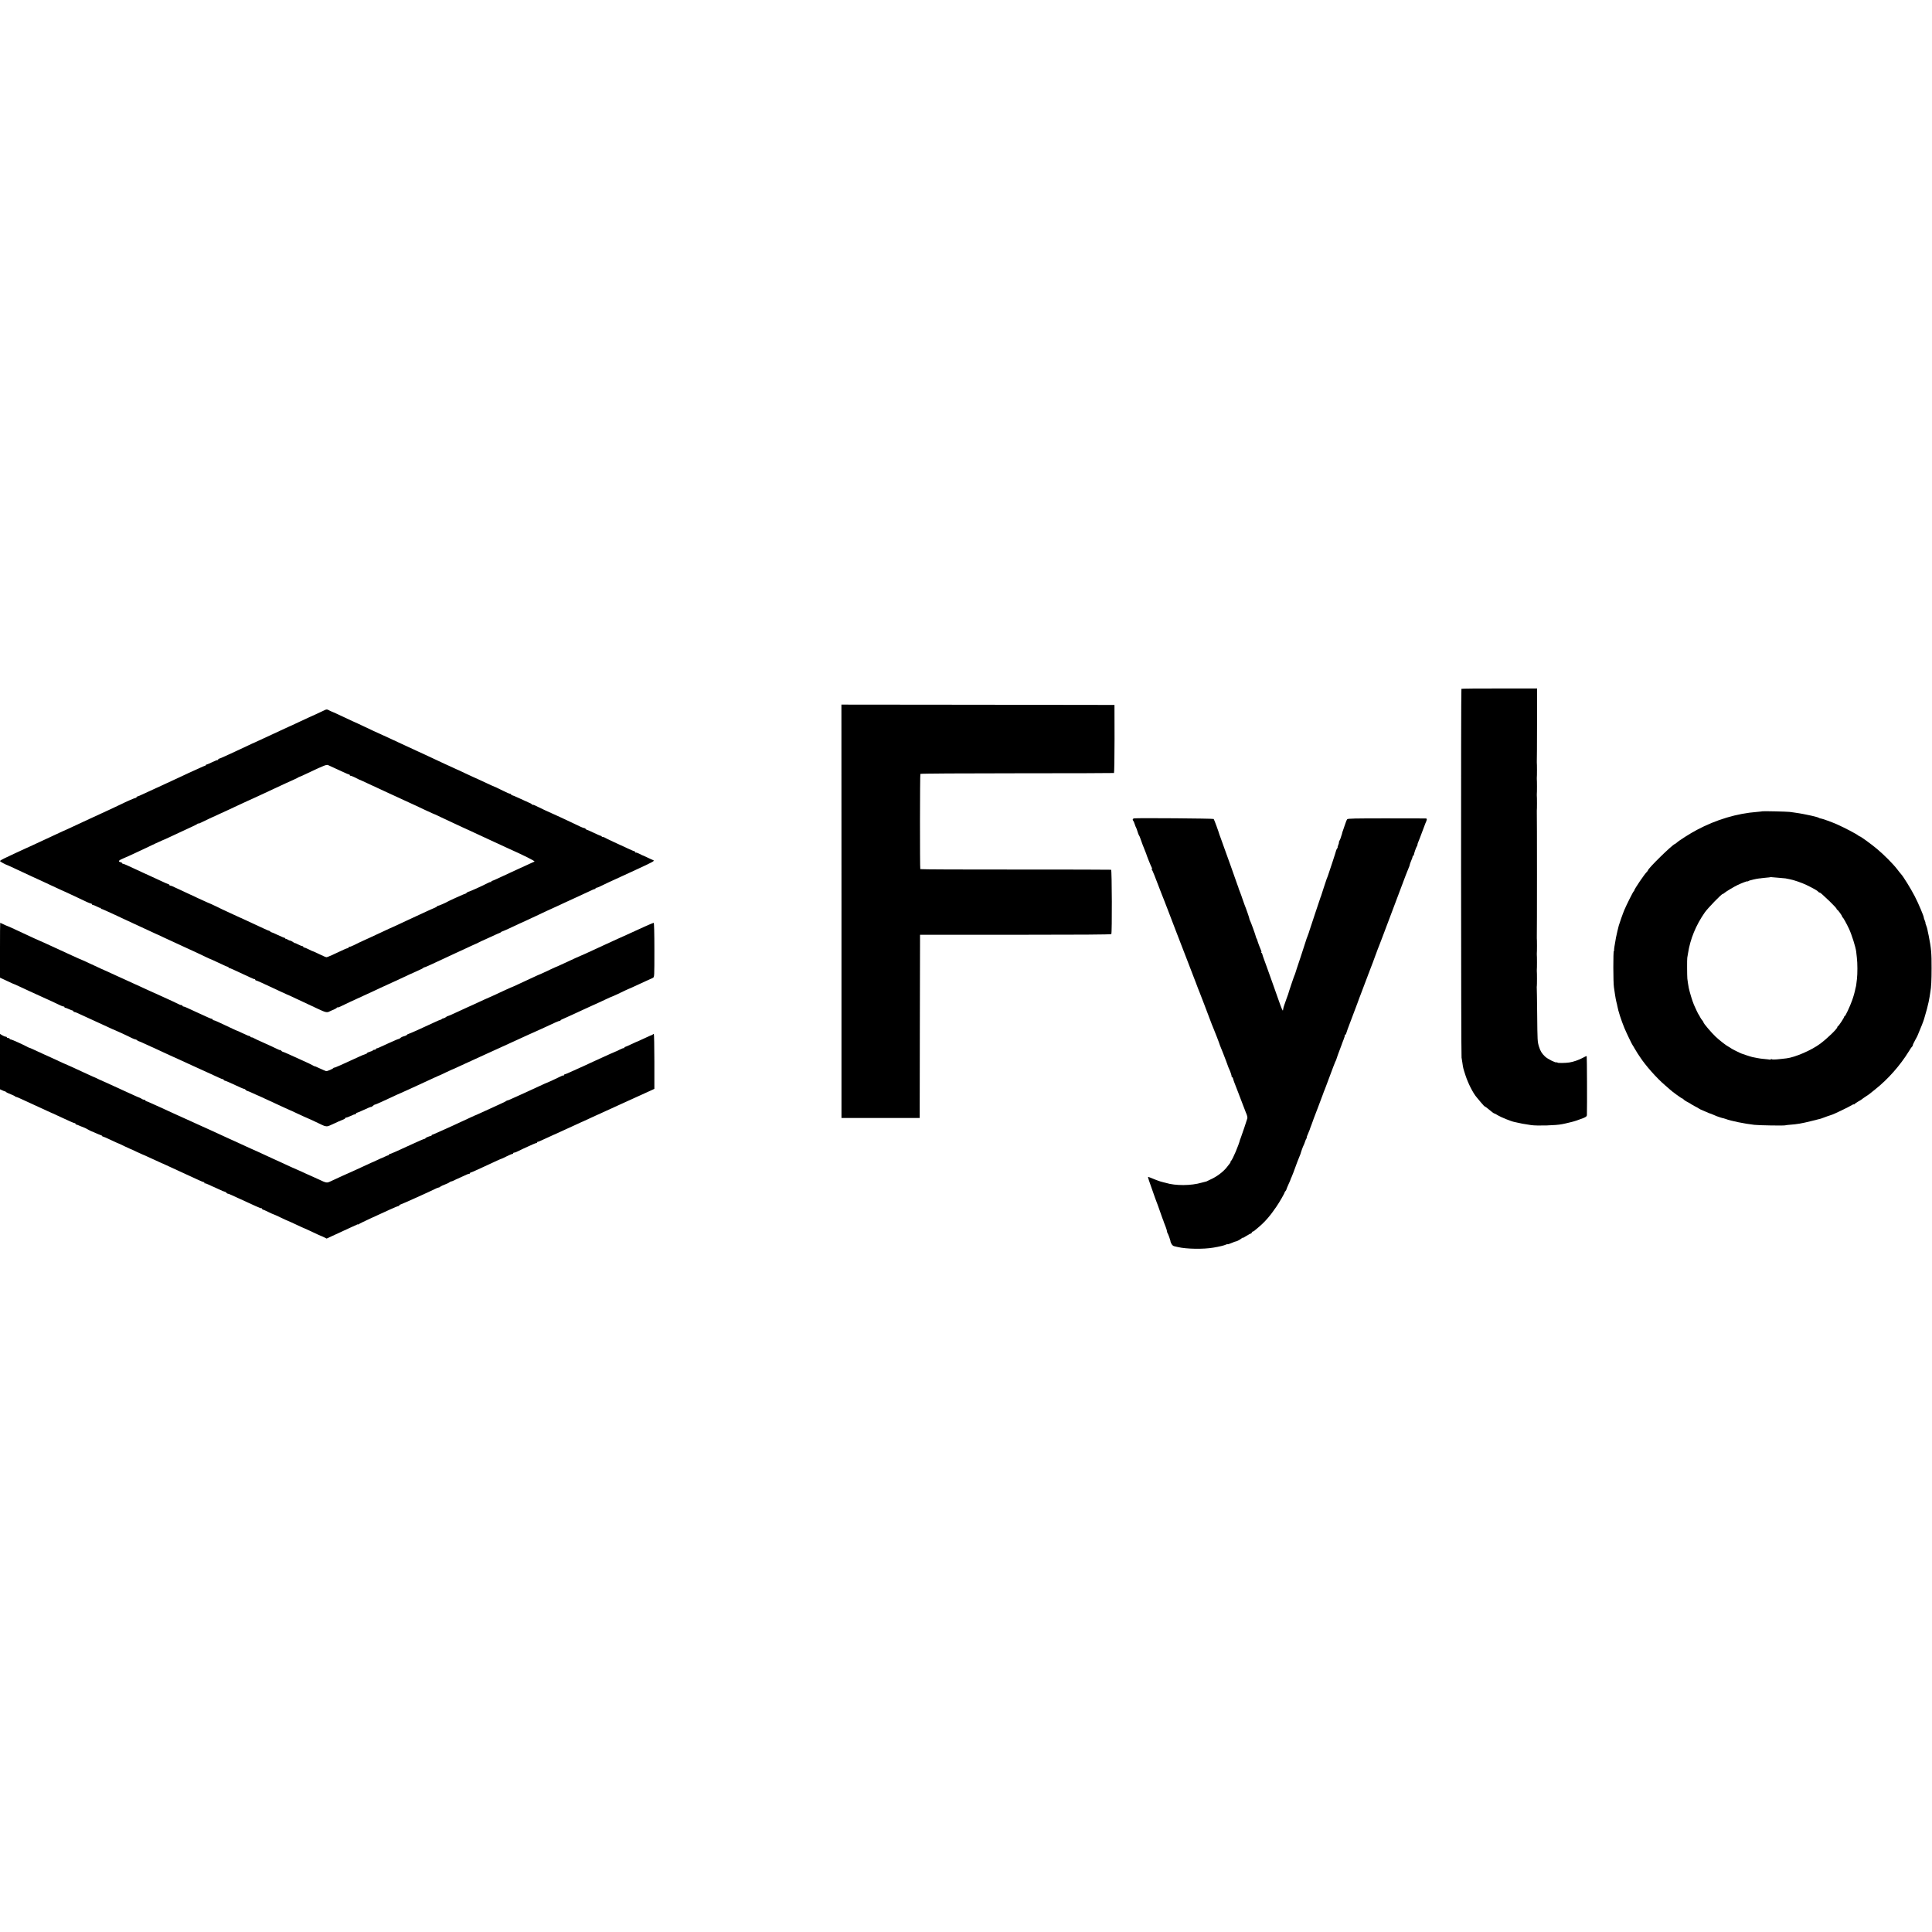 <?xml version="1.0" standalone="no"?>
<!DOCTYPE svg PUBLIC "-//W3C//DTD SVG 20010904//EN"
 "http://www.w3.org/TR/2001/REC-SVG-20010904/DTD/svg10.dtd">
<svg version="1.0" xmlns="http://www.w3.org/2000/svg"
 width="2816pt" height="2816pt" viewBox="0 0 2816 2816"
 preserveAspectRatio="xMidYMid meet">
<g transform="translate(0,2816) scale(0.1,-0.1)"
fill="#000000" stroke="none">
<path d="M21301 18120 c-8 -5 -6 -5336 2 -5375 2 -11 7 -45 12 -75 11 -77 10
-75 45 -183 38 -117 111 -262 165 -323 6 -7 33 -39 60 -72 28 -34 54 -61 59
-61 4 -1 23 -13 40 -28 55 -47 90 -73 98 -73 5 0 27 -12 49 -26 45 -28 196
-89 244 -98 17 -3 50 -10 75 -16 25 -6 61 -13 80 -15 19 -3 58 -9 87 -14 87
-13 366 -5 453 14 14 3 35 7 48 10 13 2 32 7 42 10 10 3 29 8 41 10 35 7 119
35 176 58 43 18 53 27 53 47 4 130 1 852 -3 856 -3 3 -29 -8 -58 -25 -53 -29
-135 -58 -194 -67 -56 -9 -175 -10 -175 -2 0 5 -4 7 -10 3 -15 -9 -132 49
-171 86 -46 44 -67 78 -87 142 -23 78 -23 74 -27 482 -2 209 -5 382 -6 385 -1
3 0 10 1 15 3 12 3 206 0 220 -1 6 -1 15 0 20 3 12 3 206 0 220 -1 6 -1 15 0
20 3 12 3 206 0 220 -1 6 -1 15 0 20 3 12 3 1806 0 1820 -1 6 -1 15 0 20 3 12
3 206 0 220 -1 6 -1 15 0 20 3 12 3 206 0 220 -1 6 -1 15 0 20 3 12 3 206 0
220 -1 6 -1 15 0 20 1 6 3 246 3 535 l1 525 -548 0 c-301 1 -550 -2 -555 -5z"/>
<path d="M12265 14878 l0 -3013 570 0 570 0 2 1255 c2 690 3 1291 3 1335 l0
80 1391 0 c920 0 1393 3 1397 10 12 18 9 934 -3 938 -5 2 -633 3 -1393 3 -761
-1 -1386 2 -1388 6 -7 11 -6 1377 1 1388 3 5 596 9 1410 9 772 0 1408 2 1412
4 4 3 8 227 8 499 l-1 493 -1990 3 -1990 2 1 -3012z"/>
<path d="M4740 17813 c-8 -4 -66 -30 -128 -60 -62 -29 -115 -53 -117 -53 -2 0
-65 -29 -140 -65 -75 -36 -139 -65 -141 -65 -2 0 -60 -27 -130 -60 -69 -33
-127 -60 -129 -60 -2 0 -55 -25 -119 -55 -63 -30 -117 -55 -119 -55 -2 0 -60
-26 -128 -59 -68 -32 -144 -68 -169 -79 -25 -11 -85 -39 -133 -61 -49 -23 -92
-41 -98 -41 -5 0 -9 -5 -9 -12 0 -6 -3 -9 -6 -6 -3 3 -38 -10 -77 -29 -40 -20
-78 -36 -84 -36 -7 0 -13 -4 -13 -9 0 -4 -4 -8 -9 -8 -5 0 -44 -17 -87 -37
-44 -20 -81 -37 -84 -38 -3 -1 -36 -16 -75 -34 -38 -19 -97 -46 -130 -61 -80
-37 -209 -96 -270 -125 -27 -13 -81 -38 -120 -55 -38 -18 -103 -48 -143 -66
-39 -19 -77 -34 -82 -34 -6 0 -10 -4 -10 -10 0 -5 -6 -10 -14 -10 -12 0 -144
-58 -209 -91 -23 -12 -291 -137 -467 -217 -52 -24 -197 -91 -290 -135 -36 -17
-67 -31 -70 -32 -3 0 -32 -14 -65 -29 -33 -16 -87 -41 -120 -56 -74 -34 -200
-92 -280 -130 -33 -15 -82 -38 -110 -50 -27 -13 -93 -43 -145 -67 -52 -25
-123 -58 -157 -74 -35 -16 -63 -34 -63 -39 0 -9 84 -54 120 -65 3 -1 41 -19
85 -39 44 -20 98 -46 120 -56 22 -10 89 -41 148 -69 60 -28 110 -51 112 -51 2
0 69 -31 150 -70 81 -38 149 -70 151 -70 2 0 41 -18 87 -39 45 -22 118 -56
162 -76 44 -20 102 -48 129 -61 28 -13 56 -24 63 -24 7 0 13 -4 13 -10 0 -5 6
-10 14 -10 7 0 34 -11 59 -24 25 -14 48 -22 51 -19 3 4 6 1 6 -5 0 -7 3 -11 8
-10 4 1 47 -17 96 -40 49 -23 90 -42 92 -42 2 0 64 -29 139 -65 75 -36 138
-65 140 -65 1 0 49 -22 106 -49 57 -26 131 -61 164 -76 33 -16 62 -29 65 -30
3 0 49 -22 104 -48 54 -26 100 -47 102 -47 2 0 60 -27 130 -60 69 -33 128 -60
130 -60 3 0 194 -89 263 -123 25 -12 47 -22 50 -23 3 0 42 -17 86 -38 132 -63
170 -79 178 -78 4 1 7 -3 7 -8 0 -5 3 -9 8 -8 4 1 39 -13 77 -31 39 -18 95
-45 125 -58 30 -14 80 -37 110 -51 30 -15 58 -25 63 -24 4 1 7 -3 7 -8 0 -6 4
-10 10 -10 5 0 40 -14 77 -31 38 -17 93 -43 123 -57 30 -13 98 -45 150 -70 52
-25 100 -46 105 -48 6 -1 69 -30 140 -64 72 -34 146 -69 165 -77 19 -9 85 -40
147 -69 110 -52 131 -56 169 -35 11 5 38 18 62 27 23 10 42 22 42 27 0 4 4 6
8 3 5 -3 31 6 58 20 27 14 87 42 134 64 98 44 213 97 320 147 41 19 93 43 115
54 22 10 76 35 120 55 44 20 82 38 85 39 3 0 34 15 70 32 85 41 199 93 280
129 36 15 68 32 71 37 3 5 9 8 13 7 4 -1 30 10 59 23 29 14 75 35 102 47 28
12 91 42 140 65 50 23 117 55 150 70 33 15 87 40 120 55 33 15 87 40 120 56
33 15 62 28 65 29 3 0 23 10 45 22 22 11 43 22 47 22 4 1 61 27 125 57 65 31
123 56 128 57 6 1 13 6 16 10 3 5 12 10 20 11 8 2 54 22 104 45 118 56 179 84
240 111 28 13 95 44 150 70 55 26 125 59 155 73 116 52 197 90 265 122 39 18
93 42 120 55 28 12 86 39 130 60 161 76 180 84 188 82 4 -1 7 3 7 8 0 6 6 10
14 10 8 0 31 9 53 20 34 18 202 96 293 137 36 16 127 58 235 108 258 119 271
127 245 138 -14 5 -54 24 -90 41 -36 17 -67 31 -70 31 -3 1 -24 11 -46 23 -23
11 -44 18 -48 15 -3 -4 -6 -1 -6 5 0 7 -4 12 -9 12 -5 0 -51 20 -103 44 -51
24 -145 67 -208 96 -63 29 -119 57 -125 61 -5 5 -17 9 -27 9 -10 0 -18 4 -18
8 0 5 -6 9 -12 9 -7 0 -53 20 -103 44 -49 24 -93 43 -97 42 -3 -2 -12 4 -18
12 -7 8 -18 15 -25 15 -7 0 -30 9 -52 19 -21 11 -78 38 -128 61 -49 23 -127
59 -173 81 -45 21 -84 39 -86 39 -5 0 -256 117 -278 130 -10 6 -25 10 -33 10
-8 0 -15 3 -15 8 0 4 -21 16 -48 26 -26 11 -88 39 -138 63 -51 24 -97 43 -103
43 -6 0 -11 5 -11 10 0 6 -7 10 -15 10 -9 0 -56 20 -105 45 -50 25 -91 45 -92
45 -3 -1 -116 50 -251 114 -54 25 -100 46 -102 46 -1 0 -47 21 -101 47 -55 26
-101 48 -104 49 -3 0 -32 14 -65 29 -33 16 -62 29 -65 30 -3 1 -36 16 -75 34
-38 18 -104 49 -145 68 -41 19 -102 47 -135 63 -33 15 -87 40 -120 55 -33 15
-107 50 -164 76 -57 27 -104 49 -106 49 -1 0 -60 27 -129 60 -70 33 -129 60
-131 60 -2 0 -46 20 -97 44 -202 96 -310 146 -313 146 -1 0 -65 30 -141 66
-77 36 -143 67 -149 68 -5 1 -24 10 -42 19 -34 18 -39 19 -63 10z m125 -843
c28 -12 88 -40 133 -61 46 -22 88 -39 93 -39 5 0 9 -5 9 -12 0 -6 3 -9 6 -5 4
3 34 -8 68 -25 33 -18 63 -32 66 -33 3 0 21 -8 40 -17 51 -23 185 -86 255
-118 33 -15 89 -41 125 -58 36 -16 90 -41 120 -55 30 -14 96 -44 145 -67 50
-23 110 -51 135 -62 25 -12 88 -41 140 -66 52 -25 100 -46 105 -48 6 -1 57
-24 115 -52 58 -27 130 -61 160 -75 30 -14 104 -48 163 -76 60 -28 110 -51
112 -51 2 0 54 -24 116 -54 63 -29 137 -64 164 -76 28 -12 86 -39 130 -60 44
-21 103 -48 130 -60 248 -111 411 -193 395 -198 -8 -3 -66 -29 -129 -59 -62
-29 -114 -53 -116 -53 -1 0 -49 -22 -106 -49 -203 -95 -261 -121 -270 -121 -5
0 -9 -5 -9 -12 0 -6 -3 -8 -6 -5 -4 4 -23 -2 -43 -13 -77 -41 -279 -132 -285
-128 -2 2 -12 -5 -22 -14 -11 -9 -22 -17 -27 -17 -9 -1 -48 -18 -137 -58 -36
-17 -72 -33 -80 -37 -8 -3 -22 -10 -30 -15 -28 -18 -135 -64 -147 -64 -7 0
-13 -4 -13 -8 0 -4 -17 -14 -37 -22 -21 -8 -78 -34 -128 -57 -49 -23 -114 -53
-145 -67 -30 -14 -86 -40 -125 -58 -162 -76 -246 -115 -250 -115 -1 0 -54 -24
-116 -54 -63 -29 -141 -66 -174 -81 -118 -53 -191 -87 -236 -111 -26 -13 -54
-24 -63 -24 -9 0 -16 -4 -16 -10 0 -5 -5 -10 -12 -10 -6 0 -30 -9 -52 -19
-150 -71 -243 -113 -256 -113 -8 -1 -57 20 -107 45 -51 25 -93 44 -93 42 0 -2
-26 10 -57 26 -31 16 -63 29 -70 29 -7 0 -13 5 -13 10 0 6 -7 10 -14 10 -8 0
-35 11 -60 24 -26 14 -46 22 -46 20 0 -3 -13 4 -29 15 -16 12 -35 21 -43 21
-7 0 -23 7 -34 15 -12 8 -24 11 -28 8 -3 -3 -6 -1 -6 5 0 7 -5 12 -11 12 -7 0
-51 19 -98 41 -47 23 -92 42 -98 42 -7 0 -13 4 -13 9 0 4 -4 8 -9 8 -6 0 -47
17 -93 39 -46 21 -114 53 -153 71 -38 18 -95 44 -125 58 -30 14 -57 27 -60 27
-3 1 -41 19 -85 39 -44 21 -100 47 -125 58 -25 11 -80 37 -123 59 -42 21 -81
39 -85 40 -10 3 -93 40 -182 81 -41 19 -102 48 -135 63 -33 15 -100 47 -150
70 -104 49 -127 59 -137 57 -5 -1 -8 2 -8 8 0 5 -4 10 -10 10 -5 0 -66 27
-136 60 -69 33 -128 60 -130 60 -2 0 -47 21 -101 46 -54 25 -123 57 -153 71
-30 14 -73 33 -96 44 -22 10 -46 19 -52 19 -7 0 -12 4 -12 9 0 5 -12 12 -26
15 -38 10 -25 26 47 56 35 14 105 46 154 69 50 23 122 57 160 75 39 18 111 52
160 76 50 23 95 43 100 45 6 1 53 22 105 47 123 58 226 106 320 149 41 18 78
38 82 44 4 5 8 6 8 2 0 -5 17 1 38 12 41 21 155 75 367 171 28 13 82 37 120
56 175 81 234 109 285 131 30 14 89 41 130 60 342 160 386 180 450 208 36 16
67 32 70 35 3 3 10 6 15 7 6 1 60 25 120 54 256 121 277 129 304 114 15 -7 49
-23 76 -35z"/>
<path d="M25688 16335 c-2 -2 -37 -5 -78 -9 -292 -22 -594 -112 -875 -261 -93
-48 -268 -160 -295 -187 -9 -8 -20 -17 -27 -19 -43 -15 -393 -358 -393 -385 0
-4 -8 -14 -17 -23 -31 -28 -183 -252 -183 -270 0 -5 -4 -11 -8 -13 -8 -3 -108
-203 -137 -273 -19 -44 -74 -201 -80 -225 -2 -8 -11 -44 -20 -80 -9 -36 -18
-78 -21 -95 -23 -126 -31 -181 -27 -187 2 -5 0 -8 -4 -8 -11 0 -10 -465 1
-530 4 -25 11 -76 17 -115 6 -38 14 -83 19 -100 5 -16 11 -43 14 -60 12 -69
55 -203 103 -320 27 -65 114 -247 123 -255 3 -3 14 -21 24 -40 11 -19 31 -53
45 -74 14 -21 31 -46 36 -54 80 -123 246 -310 363 -409 31 -27 63 -55 72 -63
30 -29 169 -130 178 -130 5 0 15 -7 22 -15 7 -8 24 -21 39 -28 35 -18 75 -41
81 -47 3 -3 19 -12 35 -20 17 -8 46 -24 65 -36 19 -12 38 -22 43 -22 4 -1 32
-13 62 -27 31 -14 58 -25 61 -25 3 0 22 -7 42 -16 21 -9 46 -20 57 -24 26 -11
89 -30 95 -29 3 0 19 -5 35 -11 68 -27 273 -69 415 -85 66 -8 441 -14 453 -7
5 2 34 6 65 8 108 8 169 18 317 55 66 17 127 32 135 34 8 2 31 10 50 18 19 8
37 15 40 15 3 1 18 5 33 11 16 6 30 11 32 11 15 0 262 119 298 143 15 10 27
15 27 10 0 -4 4 -3 8 2 4 6 30 24 57 40 28 15 52 31 55 34 3 4 25 19 49 35 25
16 50 33 55 37 6 5 47 38 91 73 185 147 362 348 487 551 23 39 46 71 50 73 5
2 8 10 8 17 0 7 16 41 35 75 19 34 35 64 35 67 0 2 9 23 19 46 20 44 71 174
75 192 1 6 12 42 23 80 18 59 28 100 33 125 1 3 5 23 11 45 5 22 12 58 15 80
3 22 7 51 10 65 13 69 18 173 18 345 1 224 -5 291 -42 478 -9 43 -11 52 -13
60 0 1 -2 13 -5 27 -2 14 -11 42 -19 63 -8 20 -13 37 -10 37 2 0 -3 16 -11 35
-8 19 -14 37 -13 40 3 15 -81 214 -133 313 -55 107 -168 290 -199 322 -8 8
-33 40 -56 70 -57 75 -193 212 -295 297 -82 69 -239 183 -252 183 -4 0 -12 5
-19 11 -25 22 -192 110 -310 163 -64 29 -221 86 -237 86 -9 0 -20 4 -25 8 -11
9 -84 28 -185 48 -14 3 -36 7 -50 10 -14 3 -36 7 -50 9 -68 11 -109 16 -145
21 -44 5 -393 13 -397 9z m237 -969 c44 -3 89 -7 100 -9 11 -2 38 -8 60 -12
58 -10 181 -53 245 -84 104 -51 159 -82 171 -97 6 -8 15 -14 20 -14 12 0 28
-14 147 -127 56 -54 102 -104 102 -110 0 -7 4 -13 8 -13 10 0 72 -86 72 -99 0
-5 3 -11 8 -13 9 -4 55 -87 92 -165 40 -86 98 -270 105 -333 2 -19 7 -60 10
-90 10 -79 10 -235 1 -310 -5 -36 -10 -76 -11 -90 -2 -14 -4 -25 -5 -25 -1 0
-3 -8 -5 -19 -10 -54 -30 -124 -50 -179 -33 -92 -97 -227 -106 -227 -5 0 -9
-5 -9 -10 0 -14 -79 -134 -91 -138 -5 -2 -9 -8 -9 -13 0 -24 -143 -162 -248
-241 -126 -95 -367 -199 -492 -214 -14 -1 -50 -5 -80 -9 -96 -11 -140 -11
-141 0 0 5 -3 5 -5 -2 -3 -7 -11 -10 -17 -8 -7 2 -41 6 -77 9 -36 3 -85 9
-110 15 -25 5 -56 12 -70 14 -14 3 -52 15 -85 26 -33 12 -64 23 -70 24 -16 5
-150 71 -155 78 -3 3 -16 12 -30 19 -42 22 -132 92 -194 150 -62 59 -176 193
-176 207 0 5 -8 18 -17 29 -10 10 -25 33 -33 49 -8 17 -17 32 -20 35 -6 5 -49
95 -70 145 -25 60 -60 176 -75 245 -5 24 -19 111 -21 135 -4 42 -5 287 -1 305
2 8 7 38 11 65 32 208 115 410 244 595 45 64 244 270 262 270 5 0 15 6 22 13
16 17 152 98 198 119 62 29 140 58 140 52 0 -3 6 -2 13 3 6 4 17 9 22 10 6 1
30 8 55 14 25 6 61 13 80 15 19 1 35 3 35 4 0 1 29 4 65 7 36 3 66 6 68 8 2 1
11 1 20 -1 9 -1 53 -5 97 -8z"/>
<path d="M16533 16232 c-24 -3 -30 -21 -14 -37 5 -6 14 -28 21 -50 7 -22 16
-44 20 -50 3 -5 13 -30 20 -55 7 -25 17 -50 22 -57 5 -6 13 -24 18 -40 10 -32
52 -144 71 -188 7 -16 13 -32 14 -35 7 -28 69 -183 86 -214 8 -14 8 -16 -3
-10 -10 6 -11 5 -1 -8 11 -13 42 -89 148 -368 9 -25 21 -54 26 -65 4 -11 31
-81 60 -155 28 -74 77 -202 109 -285 32 -82 81 -211 110 -285 28 -74 55 -144
60 -155 4 -11 27 -69 50 -130 23 -60 46 -119 50 -130 4 -11 17 -45 29 -75 11
-30 26 -68 32 -85 7 -16 13 -32 14 -35 1 -3 5 -14 10 -25 15 -38 116 -300 151
-395 19 -52 41 -108 49 -125 17 -37 95 -241 95 -248 0 -2 8 -22 17 -43 9 -22
17 -41 18 -44 1 -3 5 -14 10 -25 23 -57 77 -201 79 -210 1 -5 7 -19 13 -30 14
-27 38 -98 35 -107 -1 -5 2 -8 7 -8 5 0 11 -10 14 -22 4 -21 19 -60 75 -203
11 -27 38 -99 61 -160 22 -60 45 -119 50 -130 16 -33 25 -69 22 -85 -3 -14
-85 -259 -98 -290 -4 -8 -7 -17 -8 -20 -21 -84 -105 -282 -132 -312 -9 -10
-13 -18 -9 -18 4 0 1 -6 -6 -14 -7 -8 -22 -27 -33 -42 -46 -65 -131 -135 -219
-180 -50 -25 -91 -45 -91 -44 0 1 -31 -7 -70 -18 -151 -45 -382 -47 -523 -3
-18 5 -36 10 -40 10 -11 1 -74 21 -97 31 -87 36 -120 48 -122 46 -3 -3 22 -82
57 -176 17 -47 37 -103 44 -125 8 -22 18 -51 24 -65 6 -14 25 -65 42 -115 17
-49 34 -97 37 -105 4 -8 7 -18 8 -22 2 -5 4 -10 5 -13 1 -3 3 -8 5 -12 2 -10
12 -36 36 -97 10 -27 19 -56 19 -65 0 -10 4 -21 9 -26 8 -10 46 -118 42 -123
-1 -1 6 -16 14 -32 9 -18 26 -32 43 -35 15 -4 38 -9 52 -12 122 -29 371 -33
515 -8 85 14 162 33 181 43 12 6 24 9 26 7 3 -3 25 3 49 14 48 20 70 28 82 29
13 2 71 36 79 47 4 6 8 6 8 2 0 -4 25 8 55 28 31 19 60 35 66 35 5 0 12 7 15
15 4 8 10 15 16 15 5 0 15 6 23 13 7 6 32 28 56 47 94 78 175 171 265 305 44
64 119 195 119 207 0 4 6 13 13 19 6 7 12 17 12 22 0 5 14 38 30 74 17 35 30
67 30 70 0 3 7 19 15 36 13 29 29 71 84 222 11 28 25 64 32 80 7 17 13 32 14
35 6 26 39 117 45 125 4 6 13 28 20 50 7 22 17 46 23 53 5 6 7 12 3 12 -3 0 5
25 19 55 13 31 24 56 24 58 0 2 18 54 28 77 3 8 7 20 9 25 1 6 36 100 79 210
42 110 77 205 79 210 5 16 17 48 27 70 5 11 19 49 32 85 72 195 122 326 127
330 3 3 6 12 8 20 3 14 38 111 63 175 7 17 13 35 15 40 1 6 14 38 27 72 14 34
22 64 19 67 -3 3 0 6 6 6 7 0 12 6 12 13 0 6 36 107 81 222 44 116 82 215 83
220 3 10 8 24 23 63 3 9 7 19 8 22 1 3 5 12 8 20 4 8 26 69 51 135 24 66 50
134 57 150 7 17 13 33 14 38 2 4 4 9 5 12 1 3 3 8 5 13 1 4 5 16 10 27 19 48
77 201 79 210 2 6 8 24 15 40 6 17 16 44 22 60 6 17 15 39 20 50 5 11 33 85
63 165 67 179 269 717 326 865 23 60 45 114 48 120 4 5 8 19 9 29 2 10 12 39
23 64 11 24 20 51 20 58 0 8 4 14 10 14 5 0 9 3 8 8 -3 10 33 115 43 126 5 6
9 16 9 24 0 8 6 28 14 45 8 18 31 77 51 132 20 55 42 114 49 130 29 64 29 75
4 76 -13 0 -272 0 -576 1 -456 0 -556 -2 -566 -13 -7 -8 -23 -48 -36 -89 -13
-41 -26 -79 -29 -85 -3 -5 -7 -17 -8 -26 -1 -9 -7 -27 -12 -40 -5 -13 -9 -27
-10 -32 0 -4 -8 -21 -16 -37 -9 -17 -13 -30 -10 -30 3 0 -1 -16 -9 -35 -8 -19
-12 -35 -9 -35 3 0 0 -6 -6 -14 -7 -8 -13 -22 -16 -32 -3 -17 -109 -340 -122
-374 -4 -8 -7 -17 -8 -20 -1 -3 -4 -12 -8 -20 -5 -14 -80 -240 -82 -250 -1 -3
-4 -12 -8 -20 -3 -8 -40 -118 -82 -245 -41 -126 -78 -237 -81 -245 -3 -8 -6
-17 -6 -20 0 -3 -9 -27 -20 -55 -11 -27 -21 -57 -23 -65 -2 -8 -37 -116 -78
-240 -42 -124 -77 -232 -79 -240 -2 -8 -5 -17 -8 -20 -4 -4 -89 -256 -96 -285
-2 -5 -12 -34 -23 -63 -11 -29 -20 -56 -21 -60 -2 -4 -6 -18 -11 -31 -9 -22
-16 -52 -19 -76 -2 -20 -22 28 -71 168 -28 78 -54 153 -59 167 -4 14 -27 77
-50 140 -23 63 -46 126 -50 140 -5 14 -23 63 -40 110 -18 47 -32 91 -33 98 0
6 -4 12 -9 12 -5 0 -7 4 -3 10 3 5 1 17 -4 27 -10 19 -52 131 -55 148 -1 6 -5
16 -9 22 -5 7 -10 21 -12 30 -6 29 -74 216 -85 235 -6 10 -10 23 -10 29 0 10
-47 146 -71 204 -4 11 -18 49 -30 85 -12 36 -27 79 -34 95 -11 25 -25 65 -30
85 -1 3 -4 12 -8 20 -3 8 -47 132 -97 275 -51 143 -96 269 -101 280 -5 11 -16
43 -25 70 -9 28 -21 61 -27 75 -5 14 -11 30 -13 35 -10 39 -77 222 -84 228 -7
8 -1106 16 -1157 9z"/>
<path d="M0 14310 l0 -400 88 -41 c48 -23 92 -43 97 -45 6 -1 45 -18 88 -38
42 -20 112 -52 155 -72 42 -20 115 -53 162 -74 90 -40 246 -112 294 -136 16
-8 35 -14 43 -14 7 0 13 -4 13 -10 0 -5 3 -9 7 -8 5 1 30 -8 56 -20 27 -12 53
-22 58 -22 5 0 9 -4 9 -10 0 -5 6 -10 13 -10 7 0 31 -8 53 -19 21 -10 62 -29
89 -41 78 -35 207 -94 357 -164 42 -20 78 -36 81 -36 5 0 203 -91 260 -121 22
-10 44 -19 51 -19 7 0 17 -5 24 -12 6 -6 17 -13 24 -14 7 -1 49 -19 93 -40 44
-21 82 -38 85 -39 5 -1 39 -17 209 -96 57 -27 105 -49 107 -49 1 0 42 -18 91
-41 48 -23 131 -60 183 -84 52 -24 127 -57 165 -75 39 -18 95 -44 125 -57 30
-14 78 -36 106 -49 28 -13 56 -24 62 -24 7 0 12 -4 12 -9 0 -5 11 -12 26 -15
14 -4 77 -31 140 -61 63 -30 121 -55 128 -55 8 0 19 -7 26 -15 7 -8 17 -15 22
-15 6 0 44 -16 85 -35 41 -19 76 -35 79 -35 2 0 45 -20 96 -44 51 -24 116 -53
143 -66 28 -12 87 -40 132 -61 45 -21 84 -39 86 -39 3 0 49 -21 103 -47 55
-25 101 -47 104 -48 19 -6 207 -92 265 -122 46 -23 75 -25 109 -9 94 44 184
84 203 90 13 4 23 12 23 17 0 5 7 9 15 9 8 0 38 11 67 25 28 14 58 25 65 25 7
0 13 5 13 10 0 6 4 10 10 10 5 0 45 16 87 36 91 42 116 52 124 50 4 0 15 7 25
16 11 9 21 17 24 17 9 0 55 19 140 59 165 77 242 112 245 112 2 0 48 21 102
46 54 25 114 53 133 61 42 19 125 57 243 112 49 23 91 41 93 41 2 0 40 18 84
40 44 21 83 39 85 39 5 1 47 19 190 86 39 17 86 39 105 48 54 24 157 71 245
112 44 20 118 54 165 75 47 21 126 57 175 80 50 23 104 48 120 55 17 8 70 32
118 54 49 23 90 41 92 41 2 0 47 21 102 46 192 90 246 114 259 114 8 0 14 3
14 8 0 4 21 16 48 26 26 11 88 39 137 62 50 23 115 53 145 67 30 13 84 38 120
55 36 16 88 40 115 52 28 12 77 36 109 51 33 16 63 29 66 29 4 0 61 26 126 57
65 31 121 58 124 58 3 1 21 8 40 17 117 53 152 69 215 99 39 18 72 33 75 34 3
0 15 6 27 13 21 12 21 13 21 407 0 245 -4 395 -10 395 -9 0 -205 -87 -396
-176 -52 -24 -96 -44 -98 -44 -2 0 -47 -21 -101 -46 -54 -25 -114 -53 -133
-61 -19 -9 -62 -28 -95 -44 -171 -79 -237 -109 -240 -109 -4 0 -100 -44 -235
-107 -68 -32 -116 -53 -130 -58 -5 -2 -89 -40 -185 -86 -27 -12 -52 -23 -55
-24 -3 0 -32 -14 -65 -29 -130 -61 -163 -76 -250 -116 -49 -23 -94 -43 -100
-44 -5 -2 -41 -18 -80 -36 -202 -94 -237 -110 -240 -110 -3 0 -125 -56 -230
-105 -27 -13 -72 -33 -100 -45 -27 -13 -97 -45 -154 -71 -57 -27 -108 -49
-114 -49 -6 0 -18 -6 -26 -14 -9 -8 -25 -16 -36 -18 -11 -1 -23 -7 -26 -11 -3
-5 -12 -10 -20 -11 -8 -1 -43 -16 -79 -33 -191 -90 -378 -173 -387 -173 -6 0
-16 -6 -22 -14 -6 -7 -26 -16 -43 -20 -17 -3 -40 -14 -51 -24 -10 -9 -21 -16
-23 -15 -4 3 -52 -18 -154 -64 -137 -64 -159 -73 -169 -73 -6 0 -11 -4 -11
-10 0 -5 -9 -10 -19 -10 -11 0 -23 -4 -26 -10 -3 -5 -24 -14 -45 -20 -22 -6
-40 -15 -40 -19 0 -5 -11 -12 -24 -15 -13 -3 -57 -21 -97 -40 -225 -105 -359
-164 -359 -158 0 4 -4 2 -8 -3 -10 -15 -94 -51 -109 -47 -7 2 -48 19 -91 39
-42 20 -77 35 -77 32 -1 -2 -12 3 -25 12 -14 9 -83 42 -155 74 -71 32 -163 73
-203 92 -39 18 -76 33 -81 33 -5 0 -14 7 -21 15 -7 9 -15 13 -18 10 -3 -2 -21
4 -41 15 -20 10 -103 49 -186 86 -82 36 -154 70 -160 75 -5 5 -17 9 -27 9 -10
0 -18 4 -18 10 0 5 -3 9 -7 8 -10 -2 -45 13 -121 49 -31 15 -59 28 -62 28 -3
0 -30 12 -60 26 -30 15 -82 39 -115 54 -33 15 -82 38 -109 51 -28 13 -56 24
-63 24 -7 0 -13 5 -13 10 0 6 -5 10 -12 10 -6 0 -30 9 -52 19 -23 11 -93 43
-156 71 -63 29 -133 61 -154 71 -22 11 -46 19 -53 19 -7 0 -13 5 -13 10 0 6
-7 10 -15 10 -8 0 -23 4 -33 10 -15 9 -171 81 -247 115 -49 21 -145 65 -215
97 -36 16 -87 40 -115 53 -27 12 -70 32 -95 43 -25 11 -79 36 -120 55 -41 19
-100 45 -130 59 -30 14 -76 35 -102 47 -89 39 -143 64 -213 97 -161 75 -211
97 -220 99 -5 2 -48 21 -95 43 -47 22 -130 60 -185 85 -55 25 -144 66 -198 91
-55 25 -101 46 -103 46 -3 0 -82 36 -229 105 -27 13 -90 42 -140 65 -49 23
-94 43 -100 44 -5 1 -30 12 -54 24 -25 12 -46 22 -48 22 -2 0 -3 -180 -3 -400z"/>
<path d="M0 12686 l0 -403 28 -13 c15 -7 33 -15 41 -16 8 -1 17 -7 20 -11 3
-5 34 -20 69 -33 34 -14 62 -27 62 -31 0 -3 6 -6 13 -6 6 0 53 -19 102 -43 50
-23 133 -62 185 -85 52 -24 127 -58 165 -76 39 -18 72 -33 75 -34 3 0 30 -12
60 -27 30 -14 82 -38 115 -53 33 -15 78 -35 101 -46 22 -10 46 -19 52 -19 7 0
12 -4 12 -10 0 -5 4 -10 10 -10 5 0 34 -11 65 -25 30 -13 58 -24 60 -24 3 0
25 -12 50 -26 25 -13 47 -25 50 -25 3 0 29 -11 57 -24 29 -13 63 -27 76 -31
12 -3 22 -10 22 -14 0 -4 6 -8 13 -8 6 0 53 -20 102 -44 50 -23 92 -43 95 -44
16 -5 67 -28 129 -59 39 -19 74 -35 76 -35 3 0 44 -18 90 -41 47 -22 87 -40
89 -40 2 0 48 -20 101 -45 103 -48 167 -77 175 -80 3 0 31 -13 63 -28 58 -27
120 -56 237 -109 154 -71 178 -82 237 -109 34 -16 67 -29 72 -29 6 0 11 -5 11
-12 0 -6 2 -9 6 -6 3 3 32 -7 65 -23 32 -16 61 -29 64 -29 2 0 37 -16 76 -35
40 -19 78 -35 84 -35 7 0 18 -7 25 -15 6 -8 15 -14 18 -13 4 1 30 -8 57 -21
28 -13 74 -34 103 -47 71 -33 151 -69 249 -114 45 -21 84 -35 87 -32 3 3 6 0
6 -6 0 -7 5 -12 10 -12 6 0 42 -16 80 -35 39 -19 74 -35 78 -35 4 0 50 -21
102 -46 52 -25 100 -47 105 -48 9 -3 69 -30 190 -87 28 -12 52 -24 55 -24 3
-1 37 -16 75 -34 86 -41 158 -74 165 -76 3 0 22 -9 43 -19 l38 -19 72 33 c109
50 185 85 262 121 39 18 72 33 75 34 3 0 15 6 28 13 12 7 22 9 22 5 0 -4 4 -3
8 2 4 6 86 46 182 90 96 43 221 100 278 127 57 26 110 48 118 48 7 0 14 5 14
10 0 6 4 10 9 10 10 0 461 203 512 230 20 11 43 20 50 20 7 0 20 6 28 14 9 7
39 21 66 31 28 10 57 24 66 32 8 7 21 13 28 13 6 0 26 8 44 17 18 9 34 18 37
18 3 1 30 13 60 27 72 35 113 52 123 50 4 -1 7 2 7 8 0 5 5 10 11 10 9 0 56
21 194 85 172 80 248 115 254 115 4 0 38 16 75 35 38 19 75 35 82 35 8 0 14 5
14 10 0 6 7 10 15 10 8 0 23 4 33 10 9 5 58 28 107 51 50 22 109 49 132 60 23
10 47 19 52 19 6 0 11 5 11 10 0 6 3 9 8 8 7 -2 17 2 170 73 46 22 85 39 87
39 2 0 56 25 120 55 65 30 118 55 120 55 1 0 38 17 81 37 43 20 81 38 84 38 3
1 50 22 104 48 54 26 100 47 102 47 2 0 41 17 86 39 46 21 173 79 283 129 110
50 234 106 275 125 41 19 101 46 132 60 l56 26 0 400 c0 221 -4 401 -8 401 -3
0 -10 -3 -14 -7 -4 -5 -11 -8 -14 -9 -4 0 -36 -14 -72 -31 -112 -52 -155 -71
-165 -74 -5 -2 -40 -18 -78 -36 -37 -18 -72 -33 -77 -33 -6 0 -10 -5 -10 -12
0 -6 -3 -9 -6 -5 -4 3 -33 -7 -65 -24 -32 -16 -60 -29 -61 -28 -2 0 -37 -15
-78 -34 -41 -19 -97 -45 -125 -57 -27 -12 -78 -36 -112 -51 -35 -16 -91 -42
-125 -58 -35 -15 -85 -38 -113 -51 -27 -12 -78 -35 -113 -51 -35 -16 -68 -29
-73 -29 -5 0 -9 -5 -9 -12 0 -6 -3 -8 -6 -5 -4 4 -19 0 -33 -8 -35 -19 -218
-103 -241 -110 -3 -1 -41 -18 -85 -39 -44 -21 -125 -58 -180 -83 -55 -24 -122
-55 -150 -68 -95 -44 -125 -56 -131 -55 -4 1 -10 -2 -13 -7 -3 -4 -51 -28
-106 -52 -55 -25 -151 -69 -214 -98 -62 -29 -115 -53 -117 -53 -3 0 -40 -16
-82 -36 -206 -96 -402 -186 -412 -189 -3 -1 -36 -16 -74 -33 -38 -18 -73 -32
-77 -32 -5 0 -9 -4 -9 -10 0 -5 -3 -9 -7 -8 -13 3 -83 -25 -83 -34 0 -4 -6 -8
-14 -8 -7 0 -87 -34 -177 -76 -161 -74 -229 -105 -239 -109 -3 -1 -22 -9 -42
-18 -21 -10 -42 -17 -48 -17 -5 0 -10 -4 -10 -10 0 -5 -3 -9 -7 -8 -5 0 -30
-10 -58 -23 -27 -13 -52 -24 -55 -24 -3 -1 -32 -15 -65 -30 -33 -16 -62 -29
-65 -29 -3 -1 -25 -11 -50 -23 -25 -11 -70 -32 -100 -46 -31 -14 -91 -42 -135
-62 -77 -35 -124 -56 -135 -60 -5 -2 -104 -48 -182 -84 -54 -26 -60 -25 -176
30 -45 21 -84 39 -86 39 -2 0 -48 21 -103 46 -54 26 -102 47 -108 49 -5 1 -50
21 -100 44 -49 23 -106 49 -125 58 -66 29 -221 101 -353 162 -49 23 -90 41
-92 41 -2 0 -45 20 -97 44 -51 24 -115 53 -143 66 -27 12 -72 32 -100 45 -47
21 -76 35 -252 116 -38 17 -106 48 -153 69 -47 21 -121 54 -165 75 -44 20 -96
44 -115 52 -19 9 -62 28 -95 43 -65 30 -170 78 -225 103 -19 8 -70 32 -113 51
-42 20 -82 36 -87 36 -6 0 -10 5 -10 10 0 6 -8 10 -18 10 -10 0 -26 6 -37 14
-11 7 -24 15 -30 16 -5 1 -34 13 -62 26 -29 13 -79 36 -110 50 -58 26 -83 37
-247 113 -48 23 -89 41 -91 41 -2 0 -38 17 -82 37 -43 21 -80 38 -83 38 -3 1
-36 16 -75 34 -38 18 -83 39 -100 46 -16 7 -74 34 -128 59 -54 25 -101 46
-103 46 -2 0 -41 17 -87 39 -45 21 -98 45 -117 54 -19 8 -71 32 -115 52 -175
81 -205 95 -208 93 -1 -1 -20 8 -42 20 -68 36 -216 102 -231 102 -8 0 -14 5
-14 10 0 6 -9 10 -20 10 -11 0 -20 5 -20 10 0 6 -8 10 -17 10 -10 0 -33 9 -50
20 l-33 20 0 -404z"/>
</g>
</svg>
